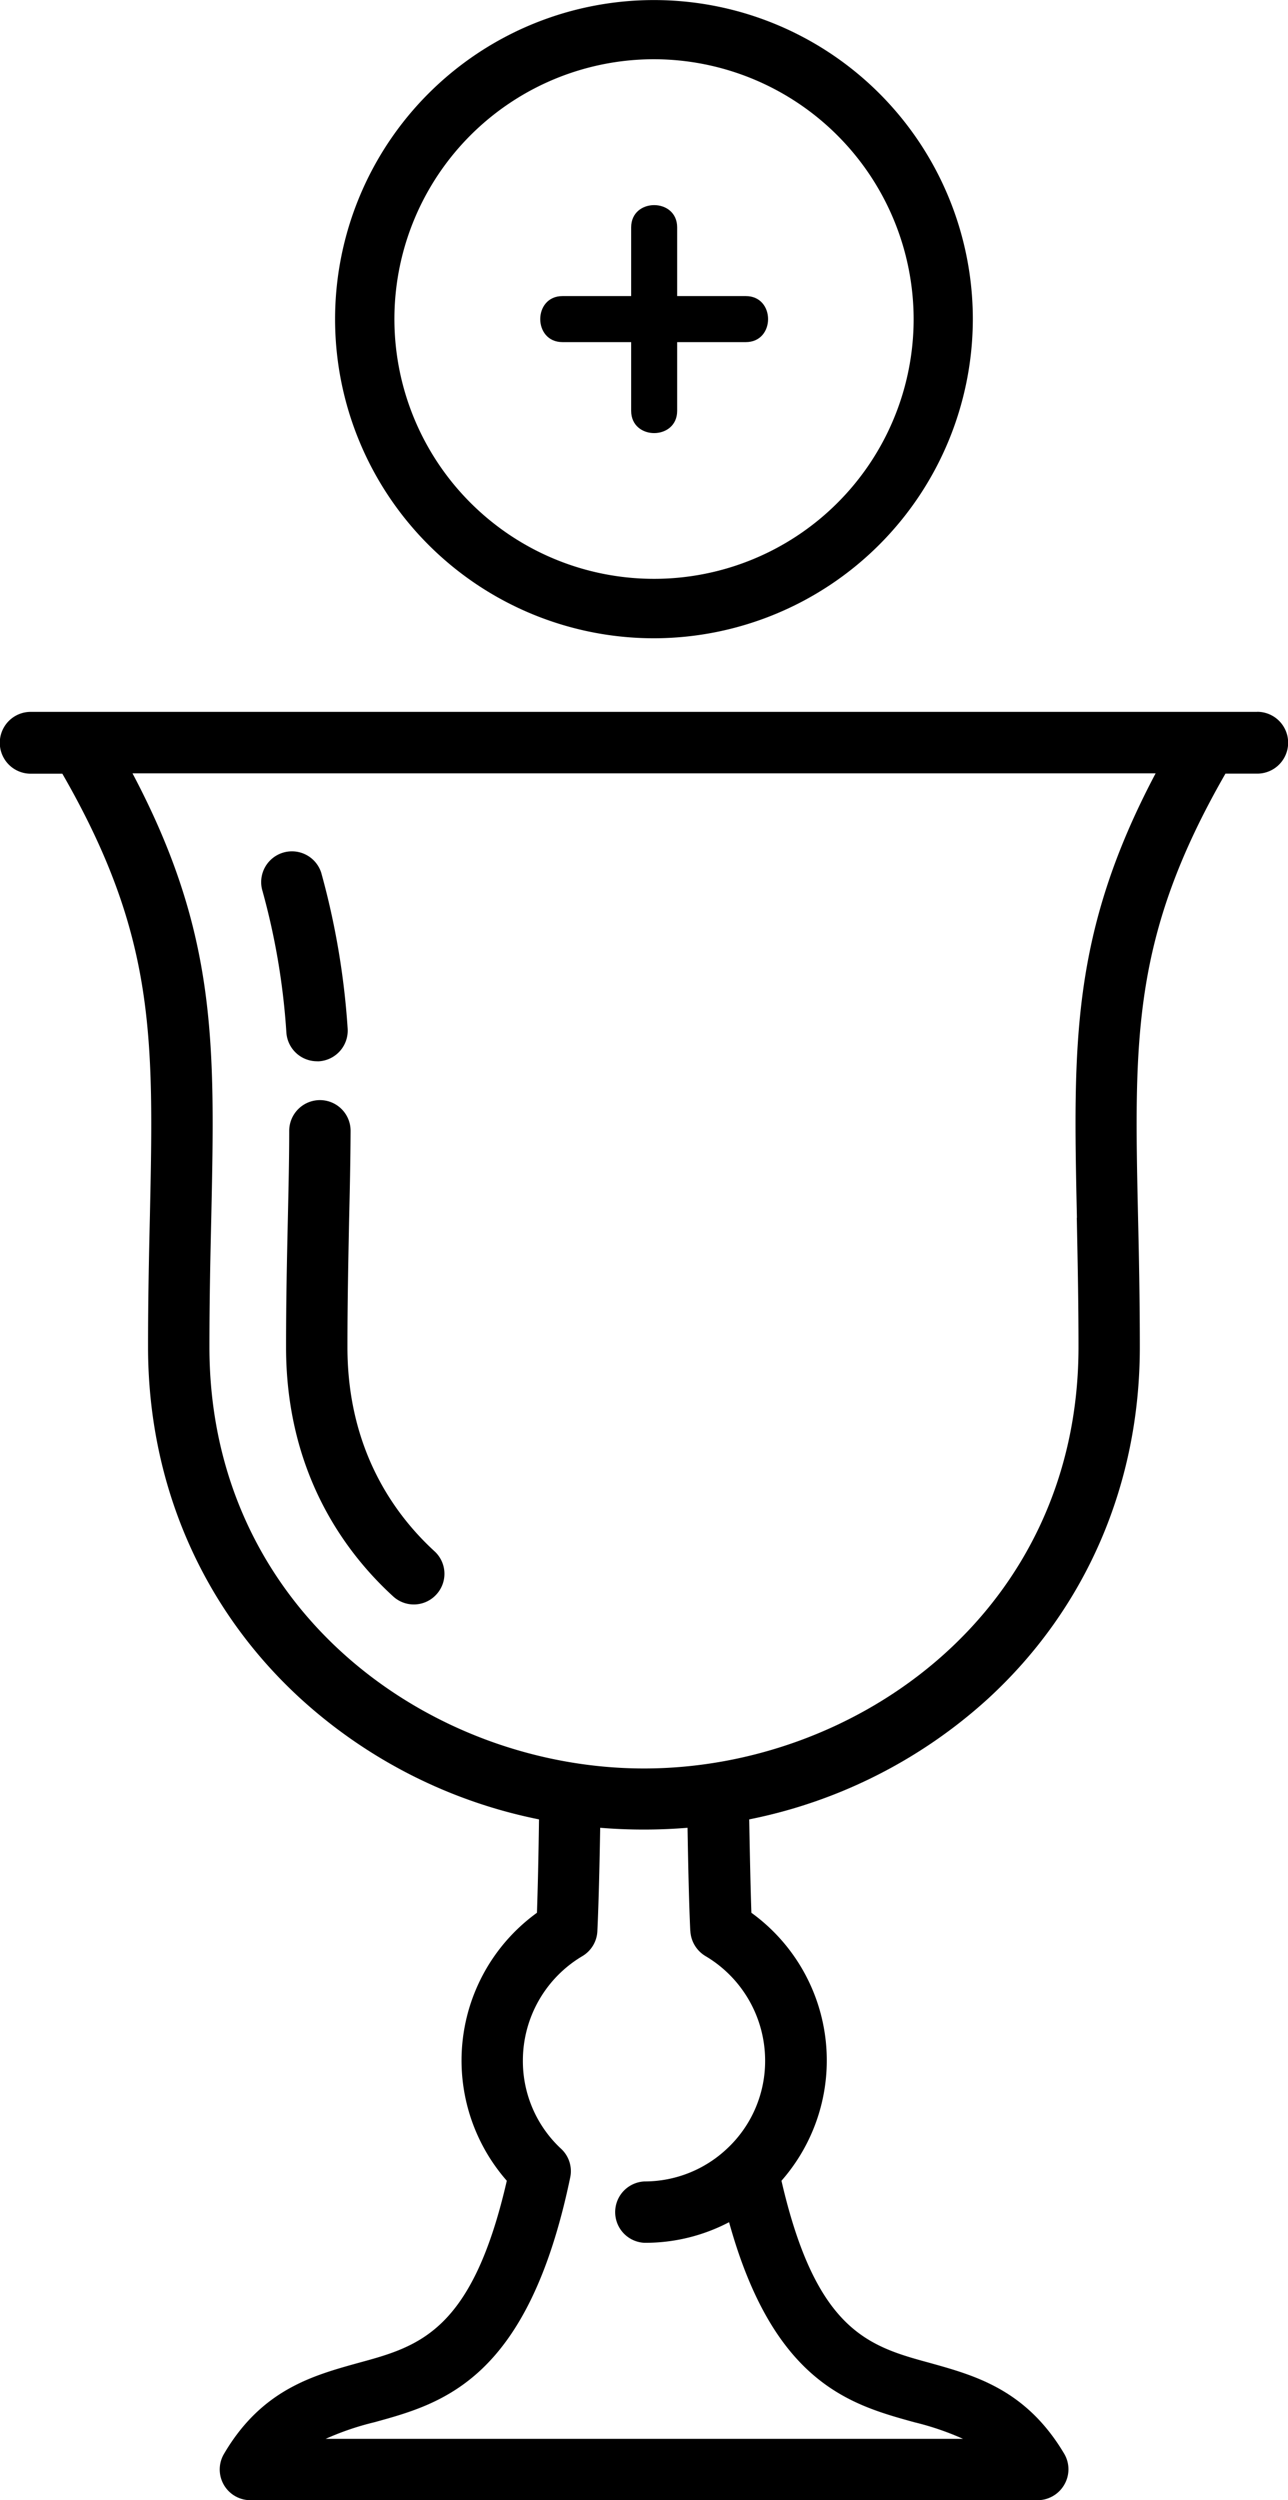 <svg class="svg-icon svg-icon__chalice" xmlns="http://www.w3.org/2000/svg" viewBox="0 0 187.58 363.86"><path d="M41.71 150.3a4.48 4.48 0 0 0 4.46 4.15 2.14 2.14 0 0 0 .33 0 4.48 4.48 0 0 0 4.13-4.78A112.24 112.24 0 0 0 46.78 127a4.48 4.48 0 0 0-8.62 2.42 101.69 101.69 0 0 1 3.55 20.89zm9.35 14.28a4.47 4.47 0 0 0-4.46-4.48 4.48 4.48 0 0 0-4.48 4.45c0 4.15-.1 8.41-.2 12.92-.13 5.8-.26 11.79-.26 18.58 0 18.19 8.49 29.78 15.59 36.27a4.44 4.44 0 0 0 6.3-.27 4.44 4.44 0 0 0-.27-6.29c-5.79-5.31-12.68-14.75-12.68-29.7 0-6.67.13-12.64.24-18.39.11-4.54.2-8.85.22-13.08zm0 0"/><path d="M183.11 103.6H4.47a4.48 4.48 0 0 0 0 9h4.61C22.71 136.27 22.39 151 21.83 177c-.13 5.63-.27 12-.27 19 0 19.9 7.85 38 22.11 51.11a72.77 72.77 0 0 0 34.83 17.67c-.07 5.35-.18 10.12-.3 13.59a26.53 26.53 0 0 0-4.39 39c-5.06 22-12.79 24.11-21.7 26.53-6.53 1.82-14 3.86-19.49 13.22a4.47 4.47 0 0 0 3.83 6.74h114.66a4.5 4.5 0 0 0 3.89-2.26 4.45 4.45 0 0 0 0-4.48c-5.55-9.36-13-11.4-19.51-13.22-8.89-2.42-16.62-4.57-21.68-26.53a26.52 26.52 0 0 0-4.38-39c-.12-3.47-.22-8.24-.32-13.59a72.82 72.82 0 0 0 34.83-17.61C158.16 234.1 166 216 166 196.06c0-7-.13-13.39-.26-19-.57-26-.89-40.77 12.73-64.47h4.63a4.48 4.48 0 0 0 0-9zM100.54 281a4.52 4.52 0 0 0 2.2 3.67 17.69 17.69 0 0 1 8.69 15.19 17.44 17.44 0 0 1-5.58 12.87 17.51 17.51 0 0 1-12 4.74 4.47 4.47 0 0 0 0 8.93 26.26 26.26 0 0 0 12.33-3c6.51 23.51 17.79 26.58 27 29.12a40.76 40.76 0 0 1 7.07 2.41H47.43a40.65 40.65 0 0 1 7.07-2.41c10-2.74 22.41-6.18 28.54-35.61a4.43 4.43 0 0 0-1.31-4.18 17.41 17.41 0 0 1-5.58-12.87 17.67 17.67 0 0 1 8.68-15.19A4.46 4.46 0 0 0 87 281c.2-4.21.33-10.32.41-15q3.16.26 6.36.26c2.14 0 4.27-.09 6.36-.26.08 4.67.2 10.78.4 15zm56.28-103.78c.11 5.58.25 11.91.25 18.81 0 38.38-32.16 61.34-63.28 61.34s-63.29-23-63.29-61.34c0-6.91.14-13.23.27-18.81.54-25.22.9-41.29-11.47-64.67h149c-12.37 23.38-12 39.45-11.46 64.67zM95.26 92.89a46.44 46.44 0 1 1 46.42-46.45 46.51 46.51 0 0 1-46.42 46.45zm0-84.27a37.81 37.81 0 1 0 37.8 37.81 37.88 37.88 0 0 0-37.8-37.81z"/><path d="M108.62 43.09h-10v-10c0-4.32-6.7-4.32-6.7 0v10h-10c-4.32 0-4.32 6.7 0 6.7h10v10c0 4.32 6.7 4.32 6.7 0v-10h10c4.32 0 4.32-6.7 0-6.7z"/></svg>